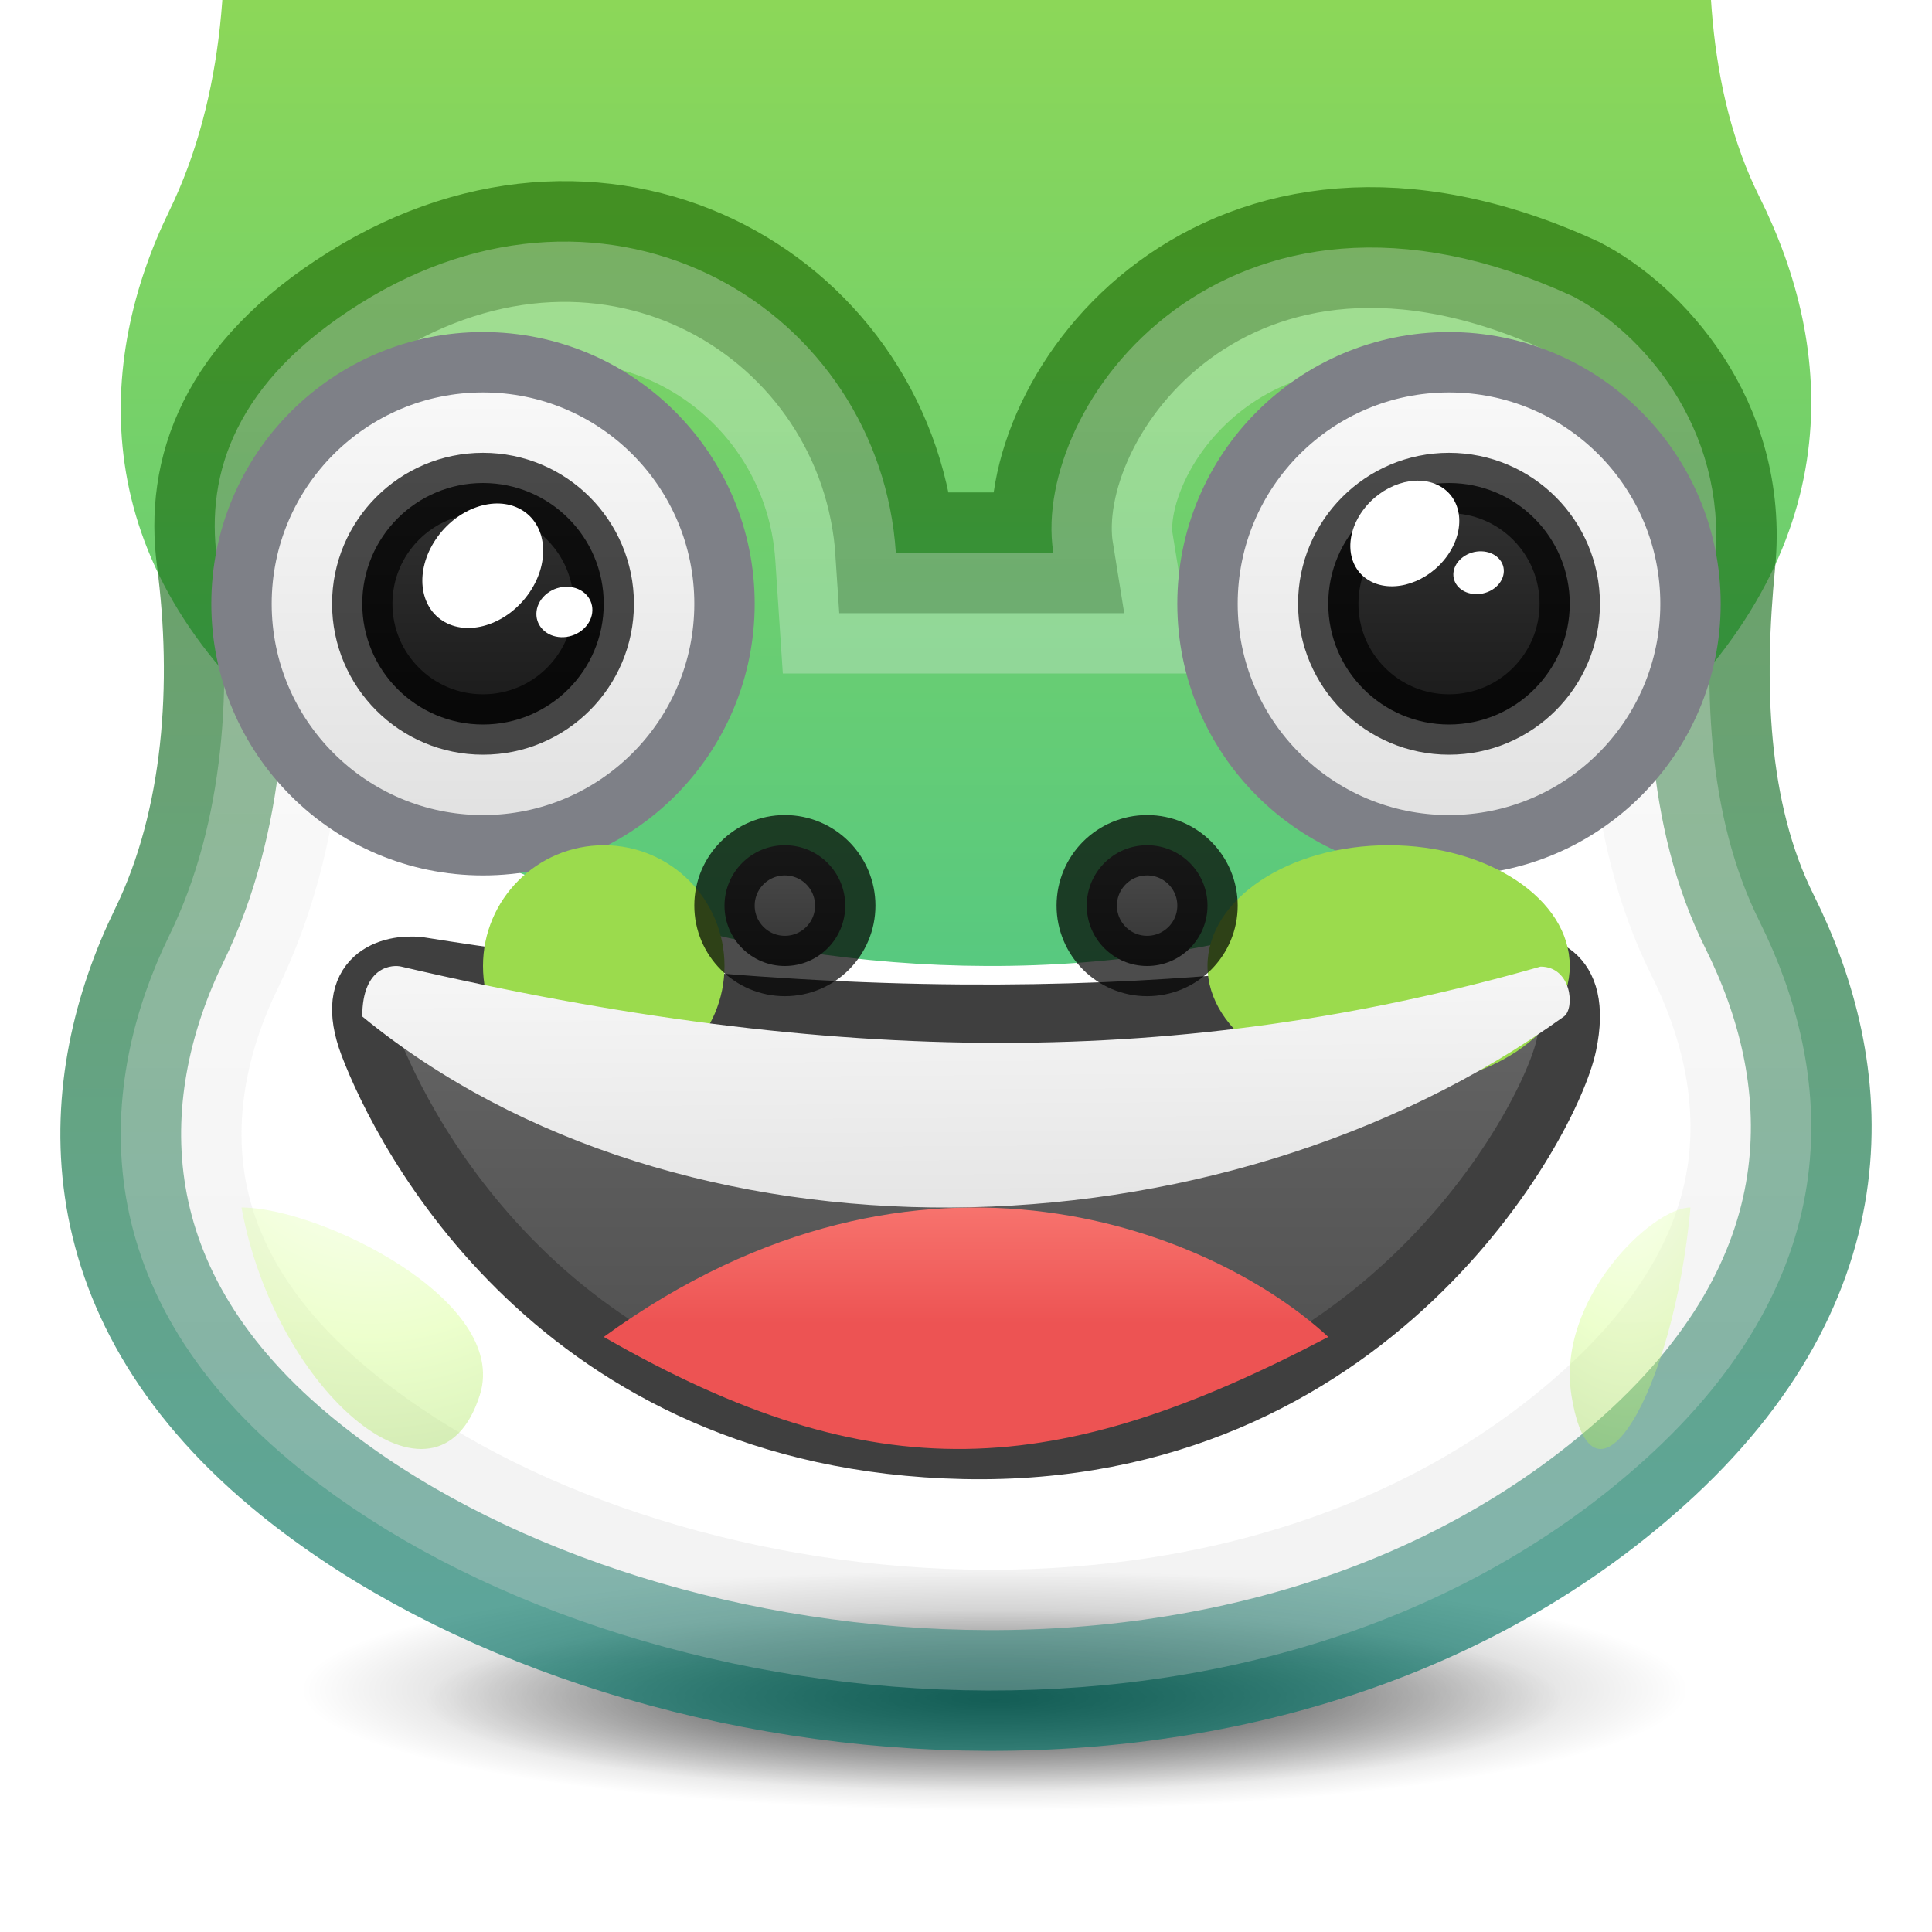 <svg width="16" height="16" viewBox="0 0 16 16" fill="none" xmlns="http://www.w3.org/2000/svg">
<g clip-path="url(#clip0)">
<path opacity="0.5" d="M8.238 14.995C11.42 14.995 14 14.548 14 13.997C14 13.447 11.42 13 8.238 13C5.055 13 2.475 13.447 2.475 13.997C2.475 14.548 5.055 14.995 8.238 14.995Z" fill="url(#paint0_radial)"/>
<path opacity="0.6" d="M8.238 14.836C10.837 14.836 12.945 14.499 12.945 14.084C12.945 13.669 10.837 13.332 8.238 13.332C5.638 13.332 3.53 13.669 3.53 14.084C3.53 14.499 5.638 14.836 8.238 14.836Z" fill="url(#paint1_radial)"/>
<g filter="url(#filter0_i)">
<path d="M13.026 2.454C10.157 1.133 8.528 3.372 8.723 4.578H7.419C7.289 2.568 5.066 1.212 2.987 2.511C1.943 3.163 1.705 3.922 1.796 4.623C1.931 5.657 1.86 6.806 1.403 7.744C0.803 8.973 0.682 10.66 2.4 12.097C5.007 14.278 10.418 14.967 13.612 12.097C15.348 10.538 15.187 8.864 14.572 7.633C14.127 6.742 14.106 5.646 14.203 4.655C14.314 3.507 13.55 2.725 13.026 2.454Z" fill="url(#paint2_linear)"/>
</g>
<path d="M13.026 2.454C10.157 1.133 8.528 3.372 8.723 4.578H7.419C7.289 2.568 5.066 1.212 2.987 2.511C1.943 3.163 1.705 3.922 1.796 4.623C1.931 5.657 1.86 6.806 1.403 7.744C0.803 8.973 0.682 10.66 2.4 12.097C5.007 14.278 10.418 14.967 13.612 12.097C15.348 10.538 15.187 8.864 14.572 7.633C14.127 6.742 14.106 5.646 14.203 4.655C14.314 3.507 13.55 2.725 13.026 2.454Z" stroke="url(#paint3_linear)" stroke-opacity="0.8"/>
<path opacity="0.3" d="M8.723 5.078H9.311L9.217 4.497C9.156 4.12 9.395 3.432 10.022 2.971C10.601 2.546 11.525 2.317 12.805 2.903C13.207 3.116 13.79 3.728 13.705 4.607C13.607 5.622 13.615 6.835 14.125 7.856C14.401 8.41 14.561 9.035 14.478 9.678C14.395 10.311 14.069 11.014 13.278 11.725C11.803 13.051 9.791 13.574 7.807 13.492C5.817 13.409 3.925 12.721 2.721 11.713C1.946 11.065 1.617 10.391 1.527 9.771C1.436 9.139 1.584 8.512 1.853 7.963C2.368 6.907 2.435 5.648 2.292 4.558C2.257 4.289 2.286 4.027 2.414 3.771C2.542 3.513 2.789 3.224 3.252 2.935C5.009 1.837 6.814 2.977 6.92 4.61L6.951 5.078H7.419H8.723Z" stroke="url(#paint4_linear)"/>
<circle cx="4" cy="5" r="2" fill="url(#paint5_linear)" stroke="#7E8087" stroke-width="0.5"/>
<circle cx="12" cy="5" r="2" fill="url(#paint6_linear)" stroke="#7E8087" stroke-width="0.5"/>
<circle cx="4" cy="5" r="1" fill="url(#paint7_linear)" stroke="black" stroke-opacity="0.7" stroke-width="0.5"/>
<circle cx="12" cy="5" r="1" fill="url(#paint8_linear)" stroke="black" stroke-opacity="0.7" stroke-width="0.5"/>
<path d="M3.467 8.009C8.105 8.75 10.933 8.267 12.568 8.009C12.703 7.974 13.108 8.009 12.973 8.651C12.838 9.292 11.355 12.07 7.984 11.999C4.613 11.927 3.332 9.363 3.062 8.651C2.847 8.081 3.242 7.986 3.467 8.009Z" fill="url(#paint9_linear)" stroke="#3F3F3F" stroke-width="0.5"/>
<path d="M5 11.072C7.25 12.363 8.75 12.254 11 11.072C10.104 10.239 7.651 9.147 5 11.072Z" fill="url(#paint10_linear)"/>
<ellipse rx="0.446" ry="0.563" transform="matrix(0.872 0.49 -0.559 0.829 3.998 4.685)" fill="white"/>
<ellipse rx="0.397" ry="0.487" transform="matrix(0.884 0.468 -0.582 0.813 11.634 4.418)" fill="white"/>
<ellipse rx="0.231" ry="0.21" transform="matrix(0.788 -0.616 0.684 0.729 4.674 5.068)" fill="white"/>
<ellipse rx="0.204" ry="0.183" transform="matrix(0.805 -0.593 0.706 0.709 12.245 4.743)" fill="white"/>
<g filter="url(#filter1_f)">
<ellipse cx="11.5" cy="8" rx="1.5" ry="1" fill="#9BDB4D"/>
</g>
<g filter="url(#filter2_f)">
<circle cx="5" cy="8" r="1" fill="#9BDB4D"/>
</g>
<g opacity="0.4" filter="url(#filter3_f)">
<path d="M14 10C13.677 10 12.891 10.767 13.013 11.549C13.187 12.663 13.858 11.549 14 10Z" fill="url(#paint11_radial)"/>
</g>
<g opacity="0.4" filter="url(#filter4_f)">
<path d="M2 10C2.646 10 4.218 10.767 3.975 11.549C3.626 12.663 2.284 11.549 2 10Z" fill="url(#paint12_radial)"/>
</g>
<path d="M12.952 8.418C10.071 10.491 5.619 10.564 3 8.418C3 7.989 3.262 7.989 3.323 8.005C6.928 8.847 9.809 8.847 12.758 8.005C13.016 8.005 13.044 8.351 12.952 8.418Z" fill="url(#paint13_linear)"/>
<circle cx="6.5" cy="7.5" r="0.5" fill="url(#paint14_linear)" stroke="black" stroke-opacity="0.7" stroke-width="0.5"/>
<circle cx="9.5" cy="7.5" r="0.5" fill="url(#paint15_linear)" stroke="black" stroke-opacity="0.7" stroke-width="0.5"/>
</g>
<defs>
<filter id="filter0_i" x="0.5" y="-4.501" width="15" height="19.001" filterUnits="userSpaceOnUse" color-interpolation-filters="sRGB">
<feFlood flood-opacity="0" result="BackgroundImageFix"/>
<feBlend mode="normal" in="SourceGraphic" in2="BackgroundImageFix" result="shape"/>
<feColorMatrix in="SourceAlpha" type="matrix" values="0 0 0 0 0 0 0 0 0 0 0 0 0 0 0 0 0 0 127 0" result="hardAlpha"/>
<feOffset dy="-6"/>
<feGaussianBlur stdDeviation="10"/>
<feComposite in2="hardAlpha" operator="arithmetic" k2="-1" k3="1"/>
<feColorMatrix type="matrix" values="0 0 0 0 0 0 0 0 0 0.451 0 0 0 0 0.404 0 0 0 0.15 0"/>
<feBlend mode="normal" in2="shape" result="effect1_innerShadow"/>
</filter>
<filter id="filter1_f" x="4" y="1" width="15" height="14" filterUnits="userSpaceOnUse" color-interpolation-filters="sRGB">
<feFlood flood-opacity="0" result="BackgroundImageFix"/>
<feBlend mode="normal" in="SourceGraphic" in2="BackgroundImageFix" result="shape"/>
<feGaussianBlur stdDeviation="3" result="effect1_foregroundBlur"/>
</filter>
<filter id="filter2_f" x="-2" y="1" width="14" height="14" filterUnits="userSpaceOnUse" color-interpolation-filters="sRGB">
<feFlood flood-opacity="0" result="BackgroundImageFix"/>
<feBlend mode="normal" in="SourceGraphic" in2="BackgroundImageFix" result="shape"/>
<feGaussianBlur stdDeviation="3" result="effect1_foregroundBlur"/>
</filter>
<filter id="filter3_f" x="11" y="8" width="5" height="6" filterUnits="userSpaceOnUse" color-interpolation-filters="sRGB">
<feFlood flood-opacity="0" result="BackgroundImageFix"/>
<feBlend mode="normal" in="SourceGraphic" in2="BackgroundImageFix" result="shape"/>
<feGaussianBlur stdDeviation="1" result="effect1_foregroundBlur"/>
</filter>
<filter id="filter4_f" x="0" y="8" width="6" height="6" filterUnits="userSpaceOnUse" color-interpolation-filters="sRGB">
<feFlood flood-opacity="0" result="BackgroundImageFix"/>
<feBlend mode="normal" in="SourceGraphic" in2="BackgroundImageFix" result="shape"/>
<feGaussianBlur stdDeviation="1" result="effect1_foregroundBlur"/>
</filter>
<radialGradient id="paint0_radial" cx="0" cy="0" r="1" gradientUnits="userSpaceOnUse" gradientTransform="translate(8.238 13.997) scale(5.762 0.997)">
<stop/>
<stop offset="1" stop-opacity="0"/>
</radialGradient>
<radialGradient id="paint1_radial" cx="0" cy="0" r="1" gradientUnits="userSpaceOnUse" gradientTransform="translate(8.238 14.084) scale(4.707 0.752)">
<stop/>
<stop offset="1" stop-opacity="0"/>
</radialGradient>
<linearGradient id="paint2_linear" x1="8.241" y1="3.75" x2="8.241" y2="21.25" gradientUnits="userSpaceOnUse">
<stop stop-color="#9BDB4D"/>
<stop offset="1" stop-color="#28BCA3"/>
</linearGradient>
<linearGradient id="paint3_linear" x1="8" y1="2" x2="8" y2="14" gradientUnits="userSpaceOnUse">
<stop stop-color="#206B00" stop-opacity="0.8"/>
<stop offset="1" stop-color="#007367" stop-opacity="0.8"/>
</linearGradient>
<linearGradient id="paint4_linear" x1="8" y1="2" x2="8" y2="14" gradientUnits="userSpaceOnUse">
<stop stop-color="#FAFAFA"/>
<stop offset="1" stop-color="#D4D4D4"/>
</linearGradient>
<linearGradient id="paint5_linear" x1="4" y1="3" x2="4" y2="8.846" gradientUnits="userSpaceOnUse">
<stop stop-color="#FAFAFA"/>
<stop offset="1" stop-color="#D4D4D4"/>
</linearGradient>
<linearGradient id="paint6_linear" x1="12" y1="3" x2="12" y2="8.846" gradientUnits="userSpaceOnUse">
<stop stop-color="#FAFAFA"/>
<stop offset="1" stop-color="#D4D4D4"/>
</linearGradient>
<linearGradient id="paint7_linear" x1="4" y1="4" x2="4" y2="6" gradientUnits="userSpaceOnUse">
<stop stop-color="#333333"/>
<stop offset="1" stop-color="#1A1A1A"/>
</linearGradient>
<linearGradient id="paint8_linear" x1="12" y1="4" x2="12" y2="6" gradientUnits="userSpaceOnUse">
<stop stop-color="#333333"/>
<stop offset="1" stop-color="#1A1A1A"/>
</linearGradient>
<linearGradient id="paint9_linear" x1="8" y1="8" x2="8" y2="12" gradientUnits="userSpaceOnUse">
<stop stop-color="#666666"/>
<stop offset="1" stop-color="#4D4D4D"/>
</linearGradient>
<linearGradient id="paint10_linear" x1="8" y1="9.241" x2="8" y2="10.963" gradientUnits="userSpaceOnUse">
<stop stop-color="#FF8C82"/>
<stop offset="1" stop-color="#ED5353"/>
</linearGradient>
<radialGradient id="paint11_radial" cx="0" cy="0" r="1" gradientUnits="userSpaceOnUse" gradientTransform="translate(13.464 9.071) rotate(89.267) scale(3.531 1.734)">
<stop stop-color="white"/>
<stop offset="0.566" stop-color="#D1FF82"/>
<stop offset="0.928" stop-color="#9BDB4D"/>
</radialGradient>
<radialGradient id="paint12_radial" cx="0" cy="0" r="1" gradientUnits="userSpaceOnUse" gradientTransform="translate(3.071 9.071) rotate(91.466) scale(3.532 3.466)">
<stop stop-color="white"/>
<stop offset="0.566" stop-color="#D1FF82"/>
<stop offset="0.928" stop-color="#9BDB4D"/>
</radialGradient>
<linearGradient id="paint13_linear" x1="7.976" y1="7.559" x2="8.006" y2="12.007" gradientUnits="userSpaceOnUse">
<stop stop-color="#FAFAFA"/>
<stop offset="1" stop-color="#D4D4D4"/>
</linearGradient>
<linearGradient id="paint14_linear" x1="6.5" y1="7" x2="6.5" y2="8" gradientUnits="userSpaceOnUse">
<stop stop-color="#4D4D4D"/>
<stop offset="1" stop-color="#333333"/>
</linearGradient>
<linearGradient id="paint15_linear" x1="9.5" y1="7" x2="9.5" y2="8" gradientUnits="userSpaceOnUse">
<stop stop-color="#4D4D4D"/>
<stop offset="1" stop-color="#333333"/>
</linearGradient>
<clipPath id="clip0">
<rect width="16" height="16" fill="white"/>
</clipPath>
</defs>
</svg>
